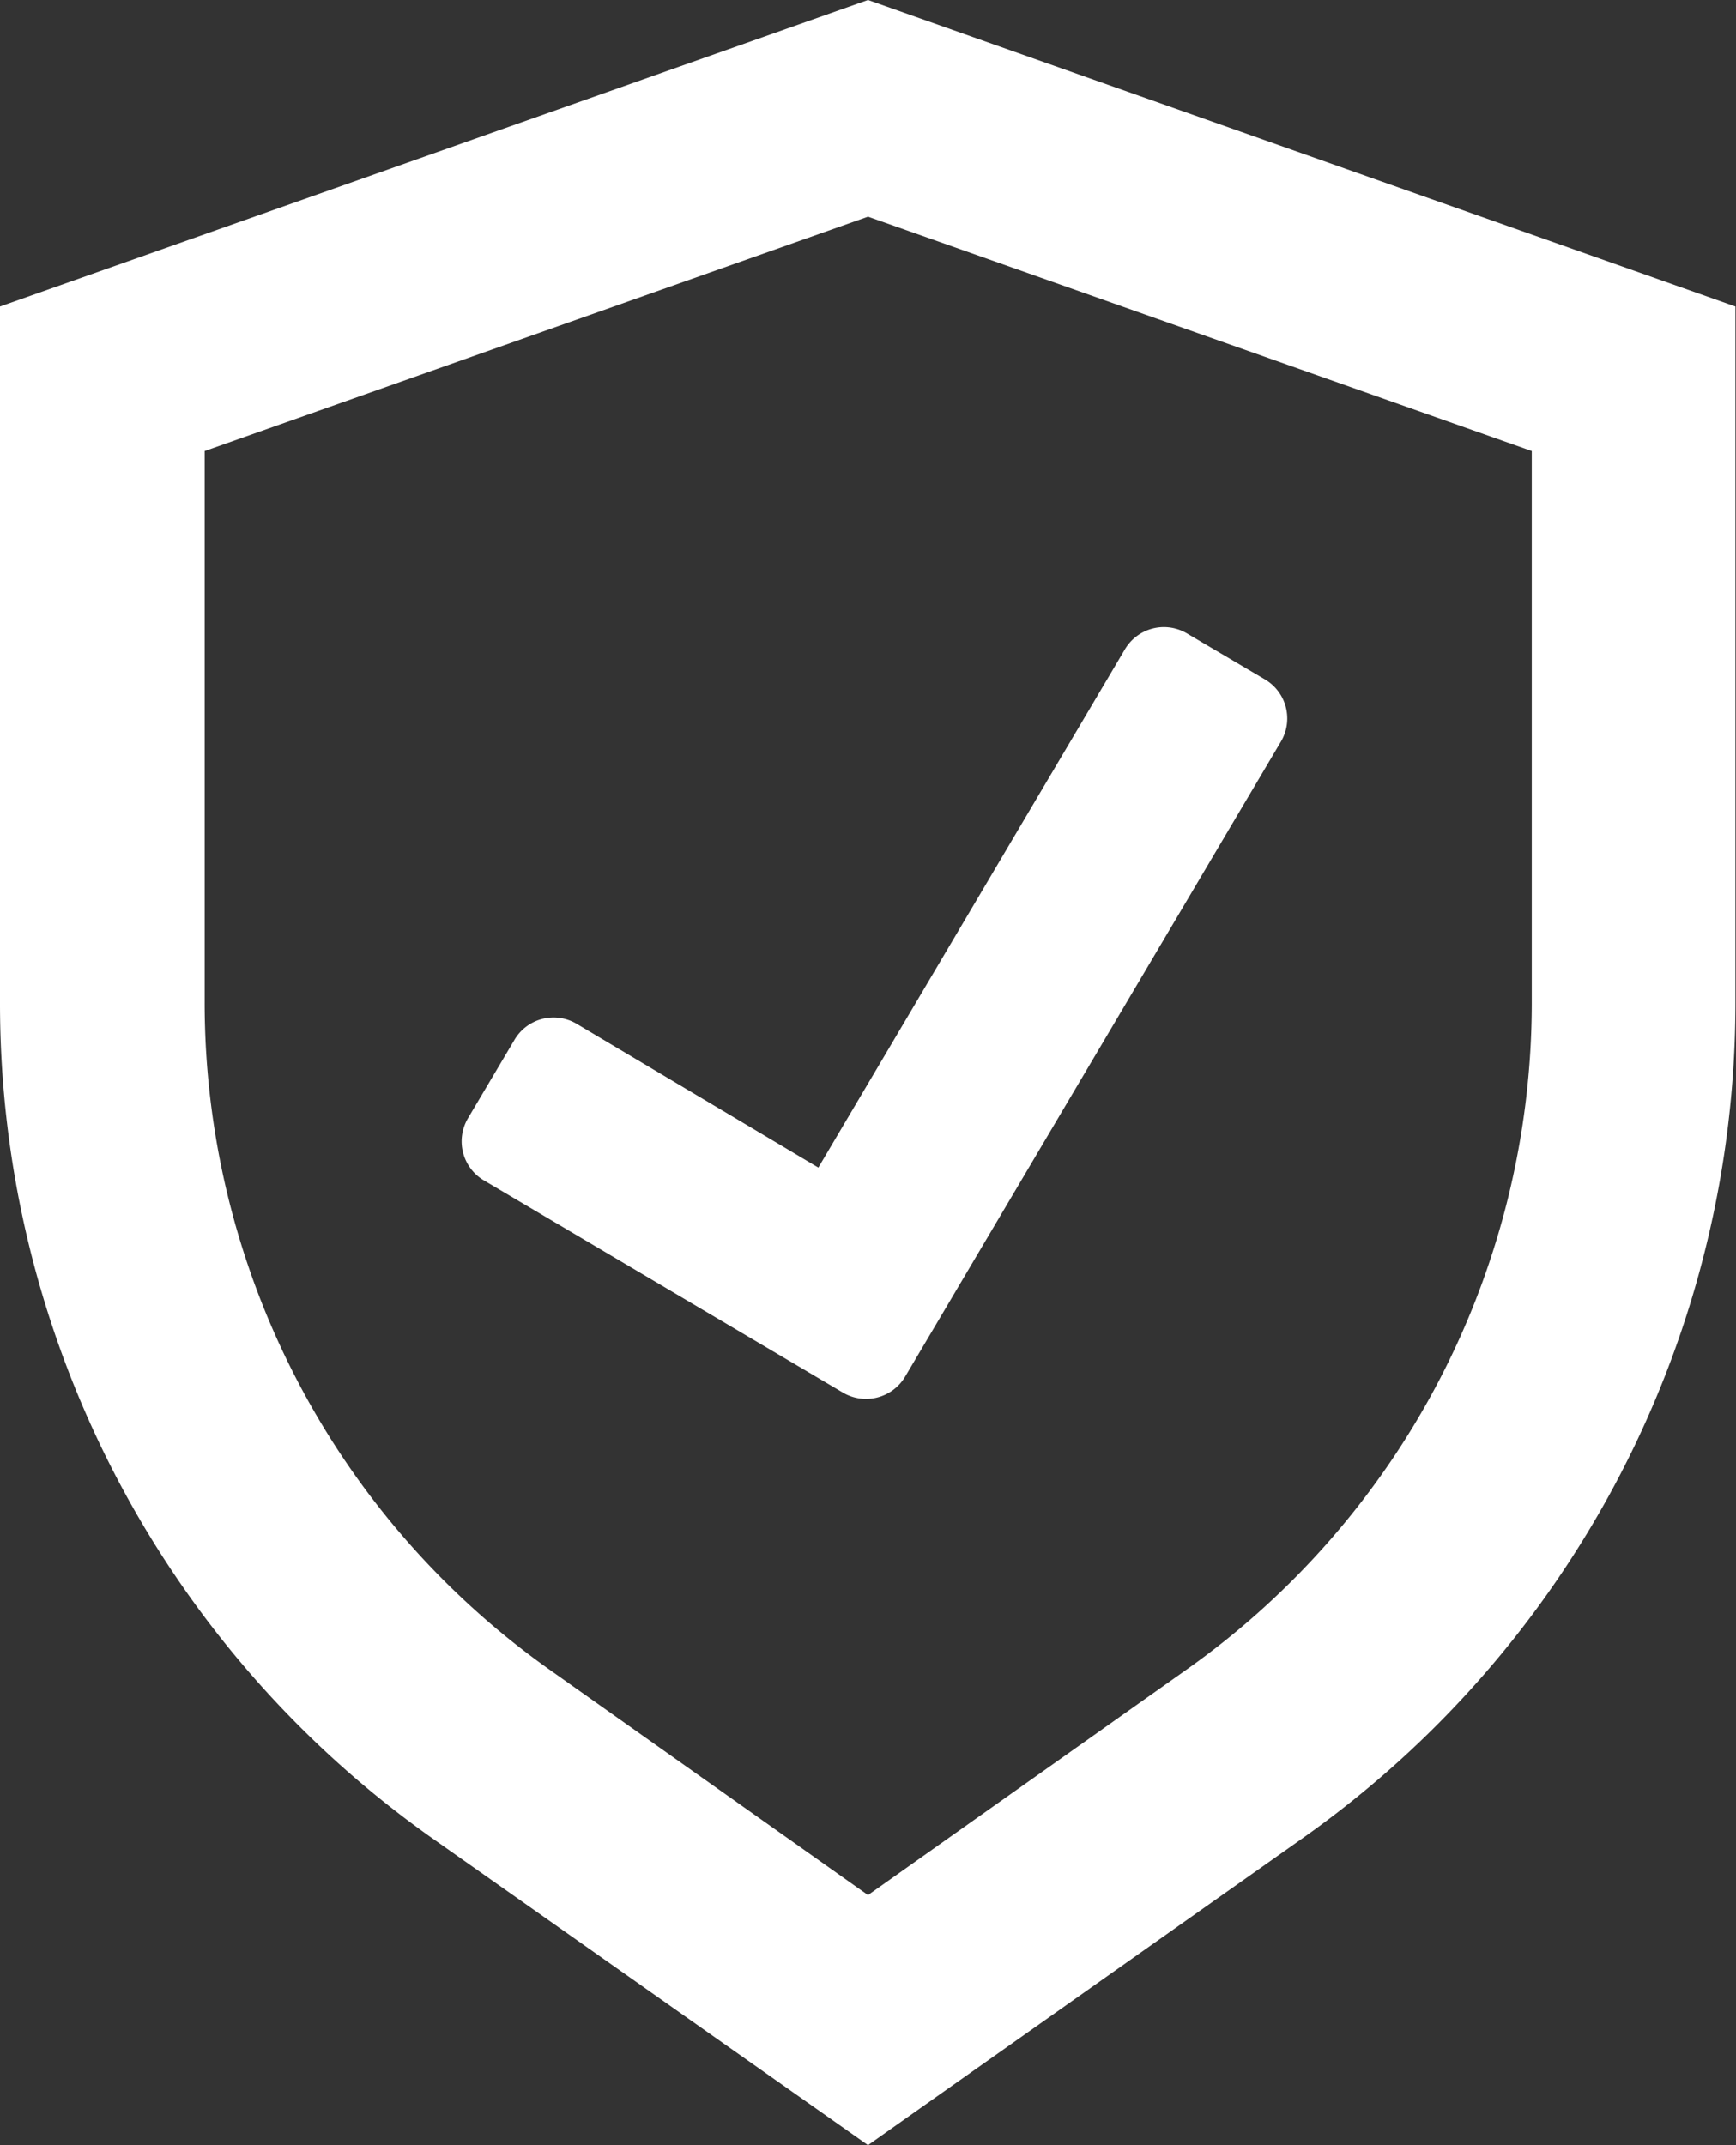 <svg xmlns="http://www.w3.org/2000/svg" viewBox="0 0 120.62 149"><rect x="0" y="0" width="120.62" height="149" fill="#333333" stroke="none"/><defs><style>.cls-1{fill:#fff;fill-rule:evenodd;}</style></defs><g id="Layer_2" data-name="Layer 2"><g id="Layer_1-2" data-name="Layer 1"><path class="cls-1" d="M40.06,71.11a3.15,3.15,0,0,0-4.31,1.11l-3.22,5.43A3.15,3.15,0,0,0,33.64,82L58.57,96.73a3.16,3.16,0,0,0,4.32-1.11L89,51.51a3.15,3.15,0,0,0-1.11-4.32L82.48,44a3.15,3.15,0,0,0-4.32,1.1l-21.3,36Z"/><path class="cls-1" d="M60.31,0,0,21.29V69.66a71,71,0,0,0,30,58L60.31,149l30.27-21.37a71,71,0,0,0,30-58V21.29Zm46.12,69.66A56.77,56.77,0,0,1,82.4,116L60.31,131.63,38.22,116a56.77,56.77,0,0,1-24-46.38V31.33L60.31,15.05l46.12,16.28Z"/></g></g></svg>